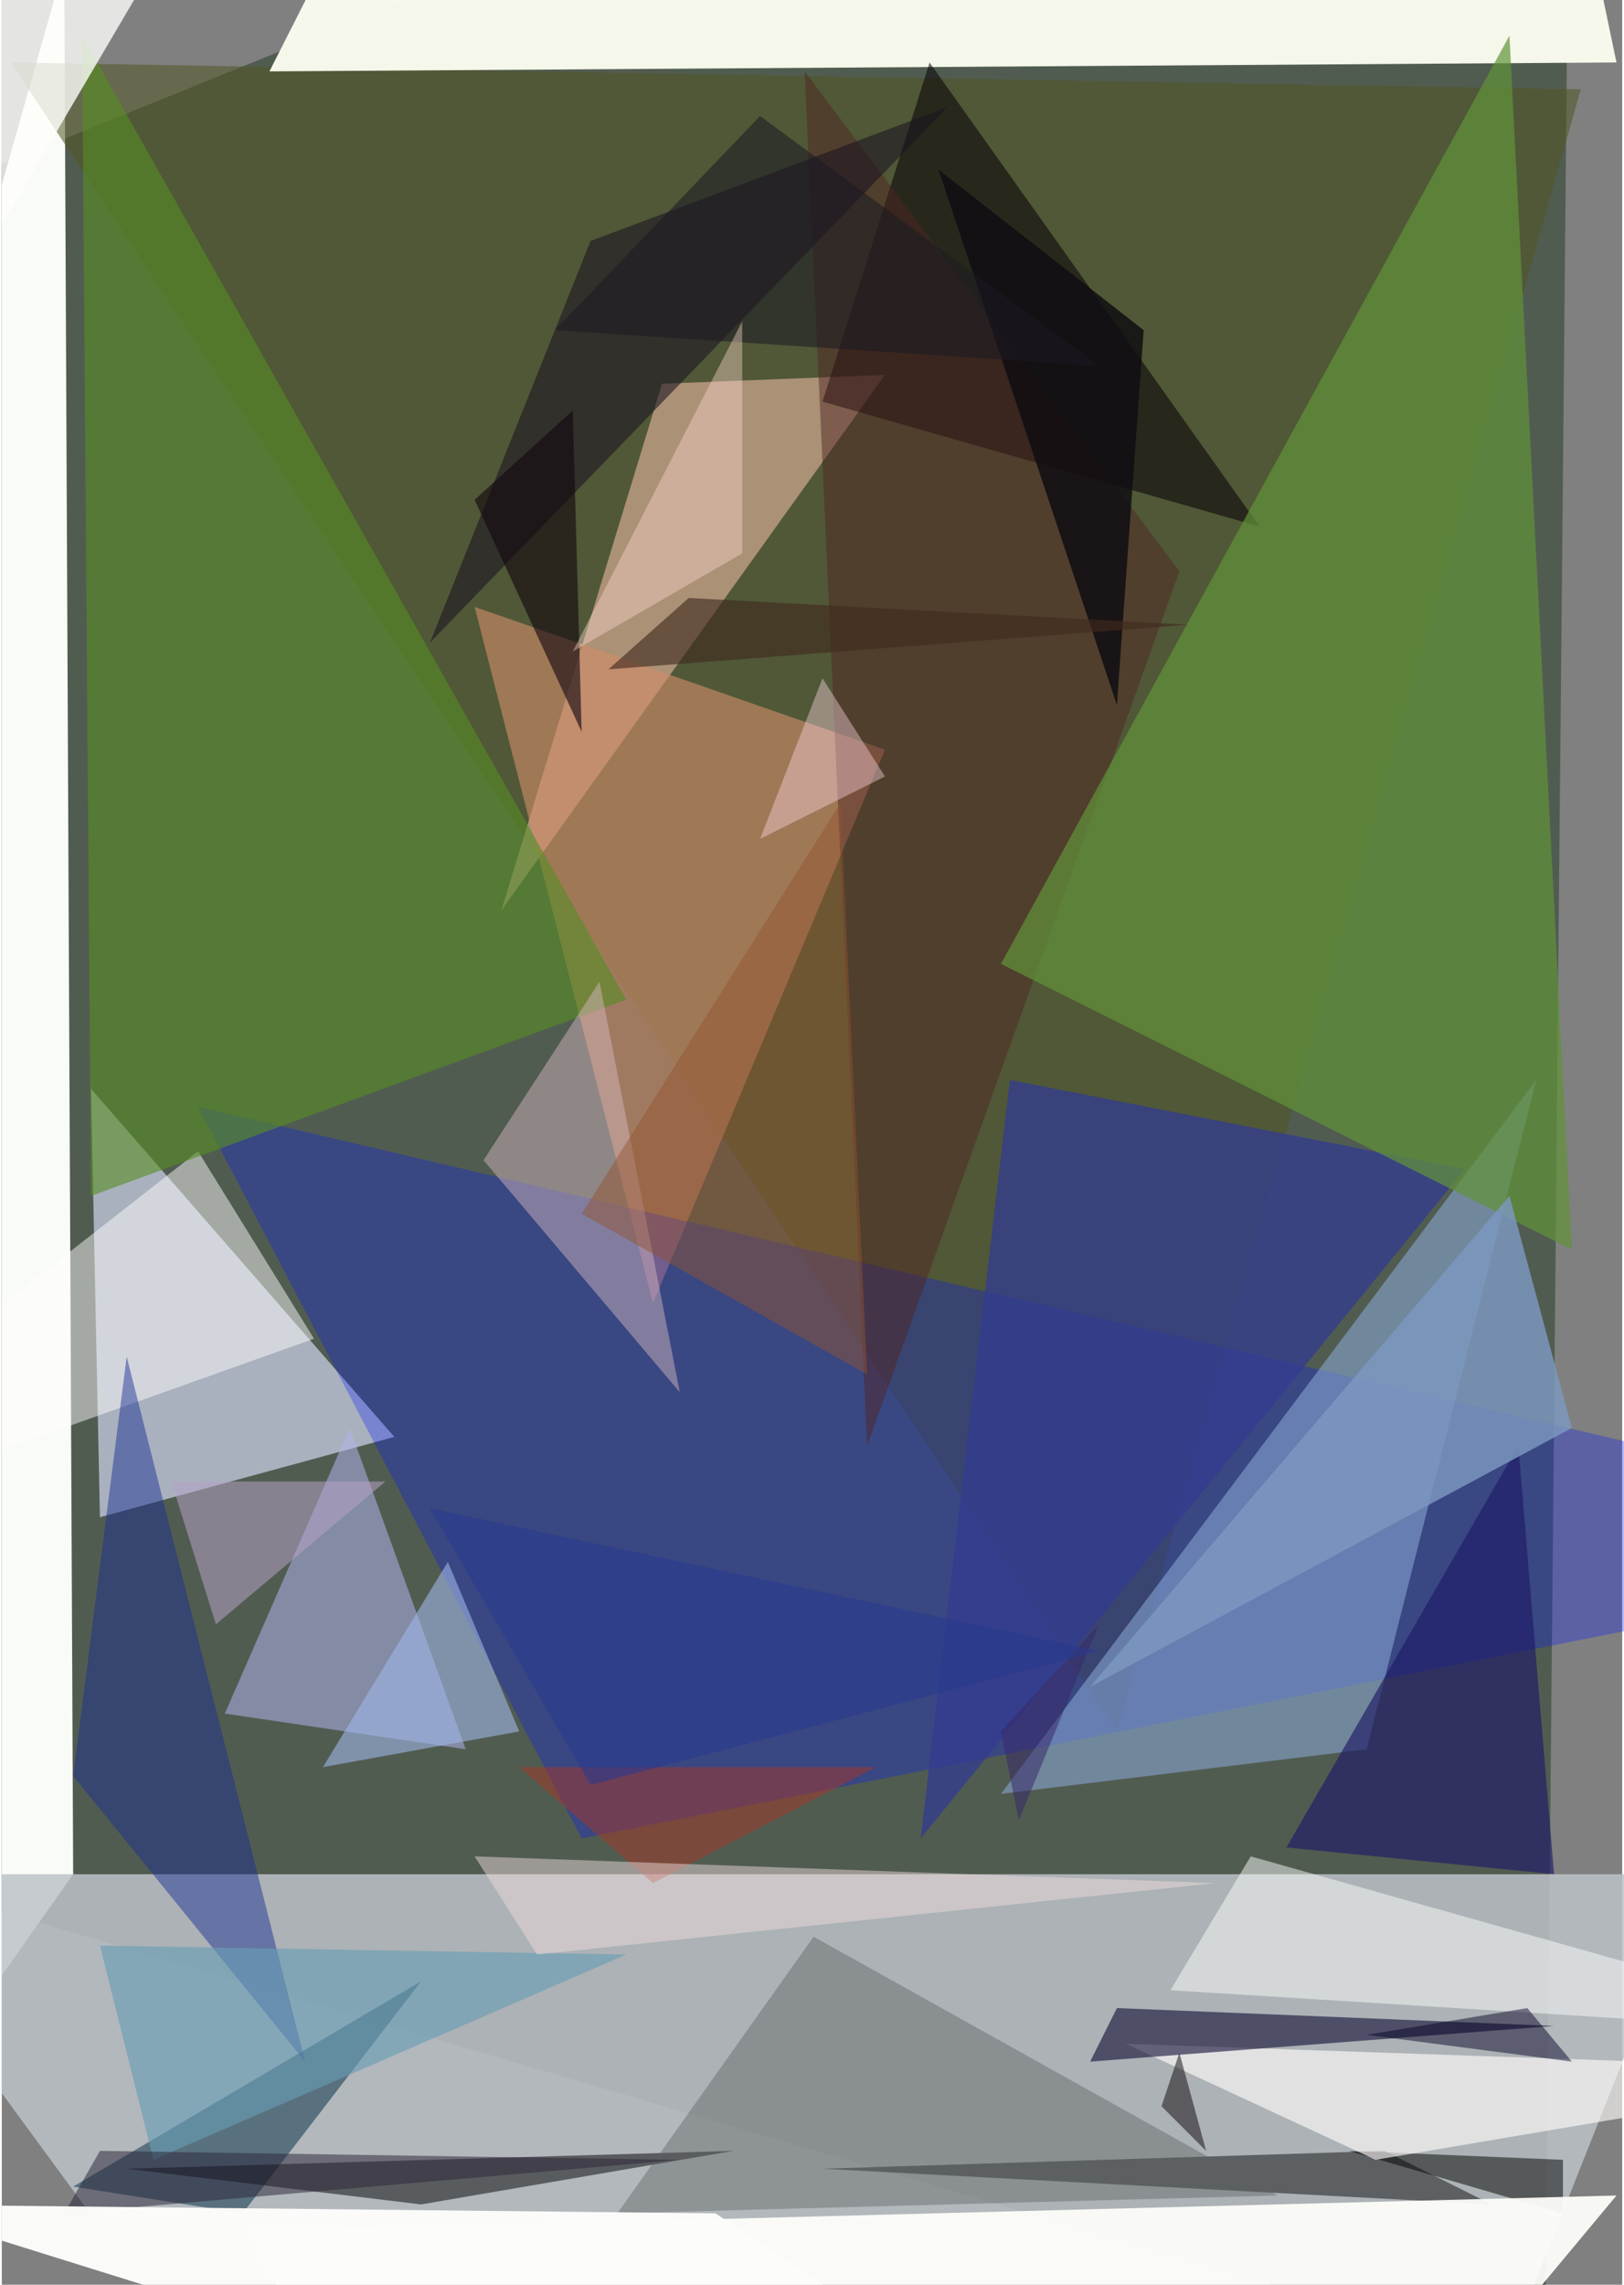 <svg xmlns="http://www.w3.org/2000/svg" viewBox="0 0 181.641 256" clip-path="url(#a)" width="320" height="450"><rect x="0" y="0" width="181.641" height="256" fill="#808080" stroke="none"/><defs><clipPath id="a" clipPathUnits="objectBoundingBox"><path d="M0 0h181.641v256H0z"/></clipPath></defs><path fill="transparent" d="M0 0h181.641v256H0z"/><path d="M-280 132L176-53l-3 318z" fill="#3B4B3B" fill-opacity=".68"/><path d="M-95 356L8 210 7-4z" fill="#F9FBF7"/><path d="M190 210l-73 184-135-184z" fill="#BDC3C8" fill-opacity=".84"/><path d="M125 194L1 7l176 3z" fill="#505622" fill-opacity=".54"/><path d="M27 248l20-26-39 23z" fill="#163D50" fill-opacity=".57"/><path d="M74 43l-18 59 43-60z" fill="#FFC6B2" fill-opacity=".52"/><path d="M99 84L53 68l20 78z" fill="#D08D6A" fill-opacity=".62"/><path d="M30 8l151-1-44-210z" fill="#F9FBEE" fill-opacity=".97"/><path d="M11 170l33-9-34-39z" fill="#D2DAF1" fill-opacity=".68"/><path d="M65 206l-43-82 209 49z" fill="#0018FC" fill-opacity=".29"/><path d="M92 45l12-38 37 52z" fill="#040004" fill-opacity=".54"/><path d="M97 162l35-98L90 8z" fill="#502523" fill-opacity=".48"/><path d="M167 247l-75-4 63-2z" fill-opacity=".46"/><path d="M112 201l60-80-19 75z" fill="#89A9D7" fill-opacity=".56"/><path d="M47 247l35-6-68 2z" fill="#000003" fill-opacity=".5"/><path d="M22 129l-60 47 73-26z" fill="#FEFEFC" fill-opacity=".48"/><path d="M10 134L9 4l61 108z" fill="#588D25" fill-opacity=".61"/><path d="M113 121l-10 85 61-75z" fill="#323B8F" fill-opacity=".76"/><path d="M8 199l26 32-20-79z" fill="#1A2E95" fill-opacity=".48"/><path d="M144 207l30 3-4-48z" fill="#1F1C67" fill-opacity=".66"/><path d="M131 223l9-15 71 20z" fill="#FFF" fill-opacity=".48"/><path d="M48 72l18-45 40-15z" fill="#1B1422" fill-opacity=".58"/><path d="M-29-19l15 68L16-2z" fill="#FEFFFC" fill-opacity=".79"/><path d="M175 242v6l-24-7z" fill-opacity=".5"/><path d="M28 250l153-4L81 366z" fill="#FFFFFB" fill-opacity=".93"/><path d="M176 140L169 4l-57 104z" fill="#629339" fill-opacity=".7"/><path d="M105 19l23 18-3 42z" fill="#0F0D11" fill-opacity=".83"/><path d="M70 219l-53 23-6-24z" fill="#689CB5" fill-opacity=".62"/><path d="M69 248l22-31 52 29z" fill="#5C6161" fill-opacity=".42"/><path d="M39 160l13 36-27-4z" fill="#B0B3EC" fill-opacity=".54"/><path d="M73 211l-15-13h40z" fill="#A93425" fill-opacity=".48"/><path d="M67 110l-13 20 22 26z" fill="#D4B8BF" fill-opacity=".47"/><path d="M176 160l-7-26-47 55z" fill="#7C98C1" fill-opacity=".82"/><path d="M154 242l59-10-87-3z" fill="#FFFCFA" fill-opacity=".64"/><path d="M122 231l3-6 49 2z" fill="#100C36" fill-opacity=".6"/><path d="M62 37l61 4-38-28z" fill="#1B1923" fill-opacity=".56"/><path d="M7 248l4-7 65 1z" fill="#2C283A" fill-opacity=".52"/><path d="M132 230l3 11-5-5z" fill="#130C13" fill-opacity=".52"/><path d="M-13 247l93 1 80 53z" fill="#FCFDFA" fill-opacity=".98"/><path d="M99 87l-14 7 7-18z" fill="#FFD8E3" fill-opacity=".41"/><path d="M43 166l-19 16-5-16z" fill="#B6A1C7" fill-opacity=".54"/><path d="M112 194l11-12-9 22z" fill="#38286A" fill-opacity=".53"/><path d="M66 200l-18-31 75 16z" fill="#29398E" fill-opacity=".57"/><path d="M65 82L53 56l11-10z" fill="#130710" fill-opacity=".61"/><path d="M68 75l65-5-56-3z" fill="#412A1E" fill-opacity=".62"/><path d="M36 198l22-4-8-19z" fill="#A0B8EA" fill-opacity=".58"/><path d="M153 228l23 3-5-6z" fill="#060027" fill-opacity=".48"/><path d="M94 90l-29 46 32 18z" fill="#93532F" fill-opacity=".47"/><path d="M83 36v26L64 73z" fill="#FFDAD1" fill-opacity=".4"/><path d="M60 219l-7-11 83 3z" fill="#F0DDE0" fill-opacity=".47"/></svg>